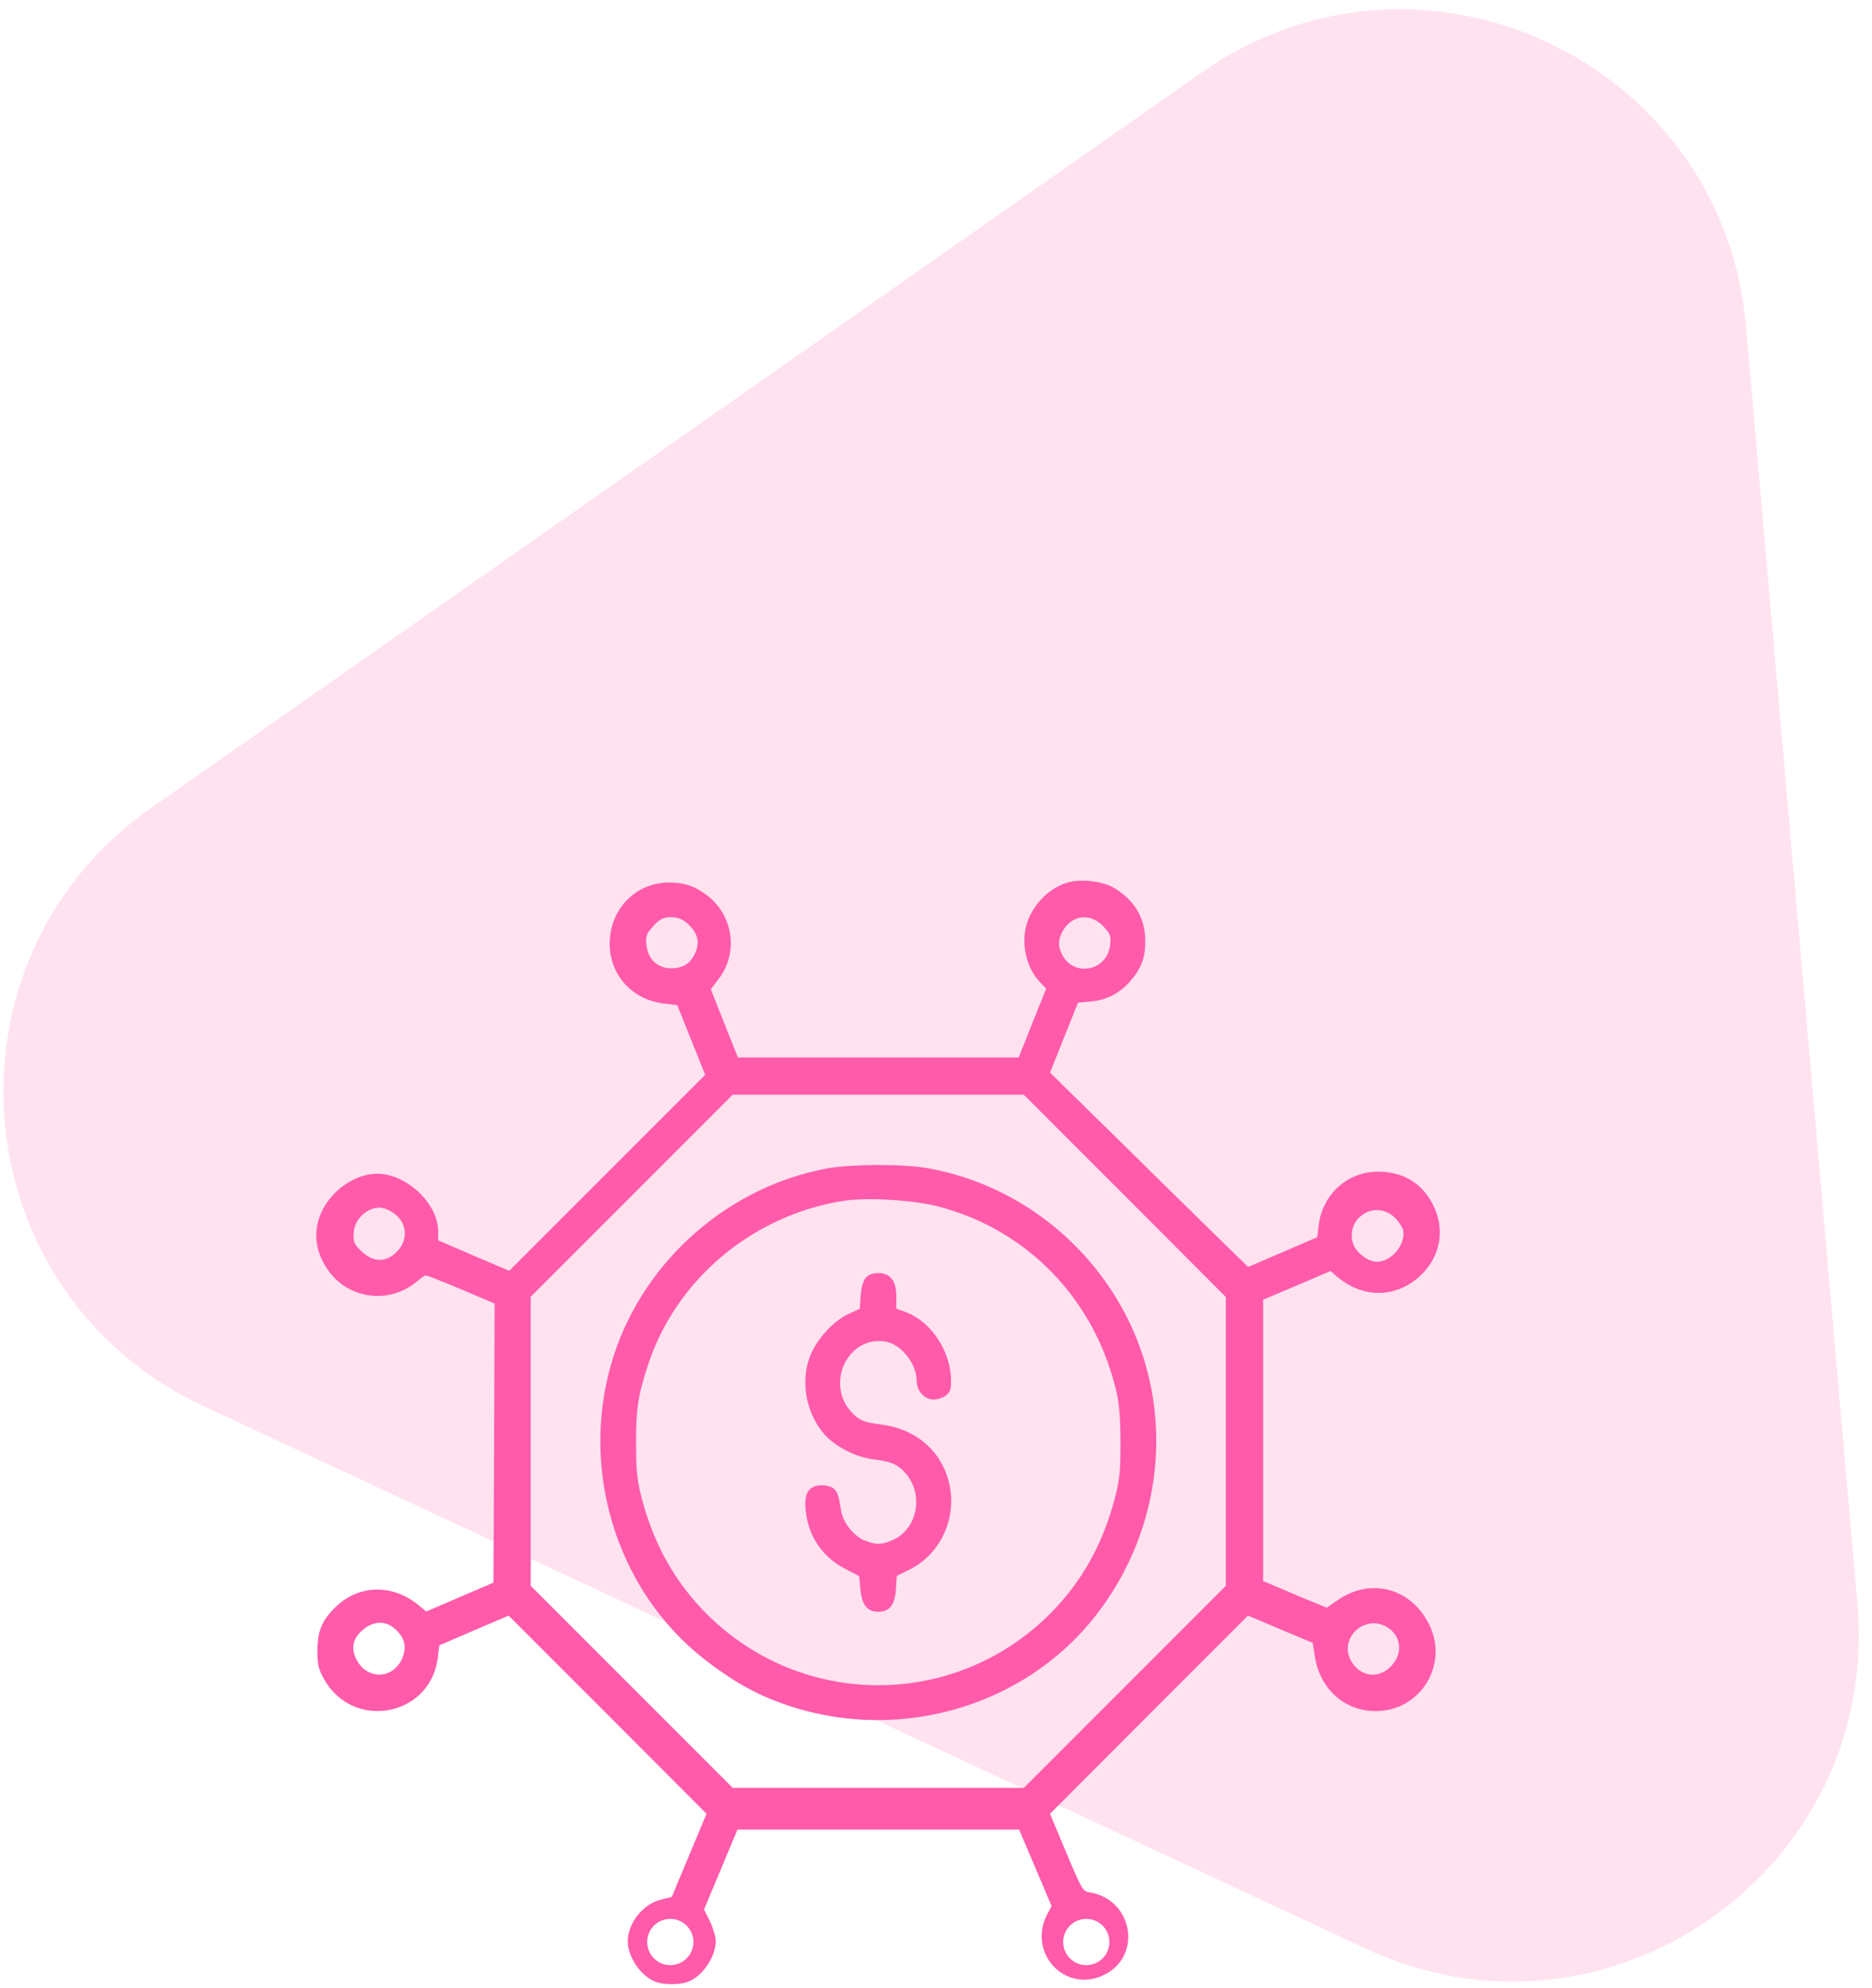 <svg xmlns="http://www.w3.org/2000/svg" width="81" height="86" viewBox="0 0 81 86" fill="none"><path d="M52.006 3.128C61.466 -3.492 74.546 2.611 75.549 14.114L80.37 69.388C81.373 80.891 69.547 89.167 59.084 84.284L8.805 60.822C-1.659 55.939 -2.913 41.56 6.547 34.94L52.006 3.128Z" fill="#FFE2F0"></path><path fill-rule="evenodd" clip-rule="evenodd" d="M44.575 39.588C44.907 38.934 45.434 38.445 46.079 38.211C46.645 37.996 47.651 38.084 48.188 38.397C49.096 38.934 49.555 39.705 49.555 40.711C49.555 41.463 49.37 41.922 48.872 42.478C48.413 42.986 47.866 43.26 47.192 43.318L46.645 43.367L46.04 44.881L45.434 46.395L48.579 49.48C49.769 50.657 51.057 51.918 51.947 52.79C52.35 53.184 52.671 53.498 52.866 53.69L54.008 54.803L55.502 54.158L56.997 53.514L57.065 52.957C57.241 51.639 58.325 50.672 59.633 50.682C60.688 50.682 61.479 51.141 61.967 52.039C62.563 53.133 62.348 54.373 61.42 55.213C60.366 56.16 58.969 56.16 57.856 55.223L57.573 54.978L56.108 55.603L54.653 56.219V62.303V68.387L55.483 68.738C55.537 68.761 55.594 68.786 55.652 68.81C56.084 68.994 56.593 69.211 56.86 69.314L57.407 69.539L57.905 69.197C59.331 68.221 61.079 68.699 61.85 70.291C62.69 72.019 61.45 74.012 59.536 74.012C58.149 74.012 57.084 73.035 56.879 71.57L56.801 71.062L55.405 70.477L53.999 69.881L49.712 74.168L45.434 78.455L46.137 80.135C46.821 81.756 46.85 81.805 47.153 81.853C49.047 82.166 49.448 84.666 47.719 85.447C46.049 86.209 44.458 84.451 45.307 82.811L45.502 82.449L44.799 80.789L44.096 79.139H38.002H31.909L31.186 80.867L30.463 82.596L30.717 83.103C30.854 83.387 30.971 83.777 30.971 83.963C30.962 84.656 30.395 85.486 29.77 85.721C29.419 85.857 28.715 85.857 28.364 85.721C27.739 85.486 27.163 84.656 27.163 83.973C27.163 83.182 27.817 82.361 28.598 82.166L29.067 82.049L29.819 80.252L30.571 78.455L26.294 74.168L22.006 69.881L20.503 70.525L19.008 71.17L18.94 71.727C18.608 74.256 15.268 74.871 14.018 72.625C13.774 72.176 13.735 72.01 13.735 71.375C13.745 70.506 13.94 70.057 14.585 69.451C15.6 68.523 17.036 68.523 18.149 69.461L18.442 69.705L19.897 69.08L21.352 68.455L21.381 62.42L21.401 56.385L19.956 55.77C19.165 55.438 18.471 55.164 18.432 55.164C18.383 55.164 18.217 55.281 18.041 55.428C16.879 56.404 15.161 56.219 14.252 55.018C13.413 53.904 13.51 52.586 14.516 51.58C15.034 51.072 15.698 50.77 16.323 50.77C17.592 50.77 18.959 52.059 18.959 53.26V53.65L20.503 54.315L22.036 54.969L26.274 50.73L30.512 46.492L29.907 44.978L29.301 43.475L28.784 43.416C27.378 43.27 26.381 42.195 26.381 40.818C26.381 39.334 27.495 38.182 28.93 38.172C29.594 38.172 30.014 38.309 30.532 38.68C31.723 39.539 31.977 41.19 31.098 42.342L30.756 42.791L31.342 44.266L31.928 45.74H38.002H44.077L44.672 44.246L45.268 42.762L45.004 42.488C44.301 41.756 44.116 40.486 44.575 39.588ZM30.044 41.297C30.278 40.838 30.229 40.457 29.878 40.076C29.663 39.842 29.448 39.715 29.213 39.685C28.774 39.627 28.53 39.734 28.198 40.135C27.963 40.408 27.934 40.516 27.973 40.897C28.041 41.502 28.462 41.883 29.047 41.883C29.526 41.883 29.838 41.697 30.044 41.297ZM48.032 40.887C48.081 40.486 48.051 40.408 47.758 40.086C47.182 39.461 46.352 39.568 45.962 40.31C45.776 40.682 45.776 40.935 45.962 41.297C46.469 42.283 47.905 42 48.032 40.887ZM53.041 56.102L48.676 51.727L44.301 47.352H38.002H31.704L27.329 51.727L22.963 56.092V62.342V68.592L27.338 72.967L31.704 77.332H38.002H44.301L48.676 72.957L53.041 68.592V62.342V56.102ZM17.104 54.207C17.69 53.69 17.641 52.879 17.016 52.459C16.831 52.332 16.567 52.234 16.43 52.234C15.825 52.244 15.297 52.781 15.297 53.416C15.297 53.748 15.356 53.865 15.668 54.148C16.137 54.588 16.665 54.607 17.104 54.207ZM60.708 53.201C60.669 53.055 60.493 52.791 60.307 52.625C59.458 51.883 58.198 52.713 58.549 53.797C58.676 54.178 59.194 54.578 59.575 54.578C60.209 54.578 60.844 53.816 60.708 53.201ZM17.397 71.746C17.612 71.248 17.524 70.857 17.104 70.467C16.684 70.086 16.157 70.106 15.698 70.496C15.288 70.857 15.19 71.238 15.376 71.678C15.786 72.654 16.967 72.693 17.397 71.746ZM60.112 72.147C60.717 71.619 60.669 70.779 60.034 70.389C59.047 69.783 57.895 70.877 58.471 71.863C58.852 72.498 59.575 72.625 60.112 72.147ZM30.003 84C30.003 84.552 29.555 85 29.003 85C28.451 85 28.003 84.552 28.003 84C28.003 83.448 28.451 83 29.003 83C29.555 83 30.003 83.448 30.003 84ZM48.003 84C48.003 84.552 47.555 85 47.003 85C46.451 85 46.003 84.552 46.003 84C46.003 83.448 46.451 83 47.003 83C47.555 83 48.003 83.448 48.003 84Z" fill="#FF5BAA"></path><path d="M35.815 50.535C31.558 51.307 27.915 54.48 26.567 58.602C25.005 63.387 26.616 68.787 30.522 71.805C31.431 72.508 32.241 73.006 33.052 73.367C38.11 75.594 44.097 74.129 47.427 69.861C50.337 66.121 50.854 61.082 48.745 56.941C47.017 53.562 43.804 51.17 40.112 50.525C39.038 50.34 36.87 50.35 35.815 50.535ZM40.562 52.176C44.477 53.182 47.407 56.238 48.325 60.272C48.432 60.76 48.481 61.434 48.481 62.44C48.481 63.69 48.442 64.041 48.227 64.842C47.71 66.814 46.782 68.455 45.434 69.803C41.313 73.924 34.692 73.924 30.571 69.803C29.224 68.455 28.296 66.814 27.778 64.842C27.573 64.061 27.524 63.67 27.524 62.488C27.515 60.994 27.593 60.418 28.013 59.119C29.204 55.379 32.534 52.566 36.499 51.941C37.505 51.785 39.497 51.902 40.562 52.176Z" fill="#FF5BAA"></path><path d="M37.466 55.262C37.349 55.398 37.271 55.662 37.241 56.033L37.202 56.609L36.734 56.824C36.099 57.117 35.435 57.82 35.112 58.514C34.605 59.627 34.839 61.092 35.669 62.039C36.157 62.586 37.056 63.045 37.857 63.133C38.55 63.211 38.872 63.357 39.204 63.748C39.976 64.666 39.693 66.121 38.657 66.6C38.15 66.824 37.925 66.834 37.407 66.629C36.929 66.434 36.47 65.848 36.392 65.33C36.284 64.666 36.245 64.549 36.089 64.402C36.011 64.314 35.776 64.246 35.572 64.246C35.044 64.246 34.819 64.519 34.849 65.144C34.898 66.326 35.523 67.312 36.538 67.84L37.173 68.172L37.232 68.768C37.3 69.432 37.525 69.715 38.003 69.715C38.491 69.715 38.716 69.432 38.765 68.758L38.804 68.162L39.322 67.908C40.611 67.283 41.343 65.848 41.118 64.402C40.874 62.889 39.732 61.824 38.14 61.619C37.378 61.522 37.183 61.443 36.861 61.102C35.679 59.842 36.704 57.732 38.345 58.035C39.009 58.162 39.654 58.992 39.663 59.715C39.663 60.164 39.995 60.535 40.396 60.535C40.572 60.535 40.816 60.457 40.943 60.35C41.128 60.203 41.157 60.086 41.148 59.637C41.118 58.426 40.279 57.176 39.243 56.775L38.784 56.6V56.092C38.784 55.408 38.53 55.066 38.013 55.066C37.769 55.066 37.583 55.135 37.466 55.262Z" fill="#FF5BAA"></path></svg>